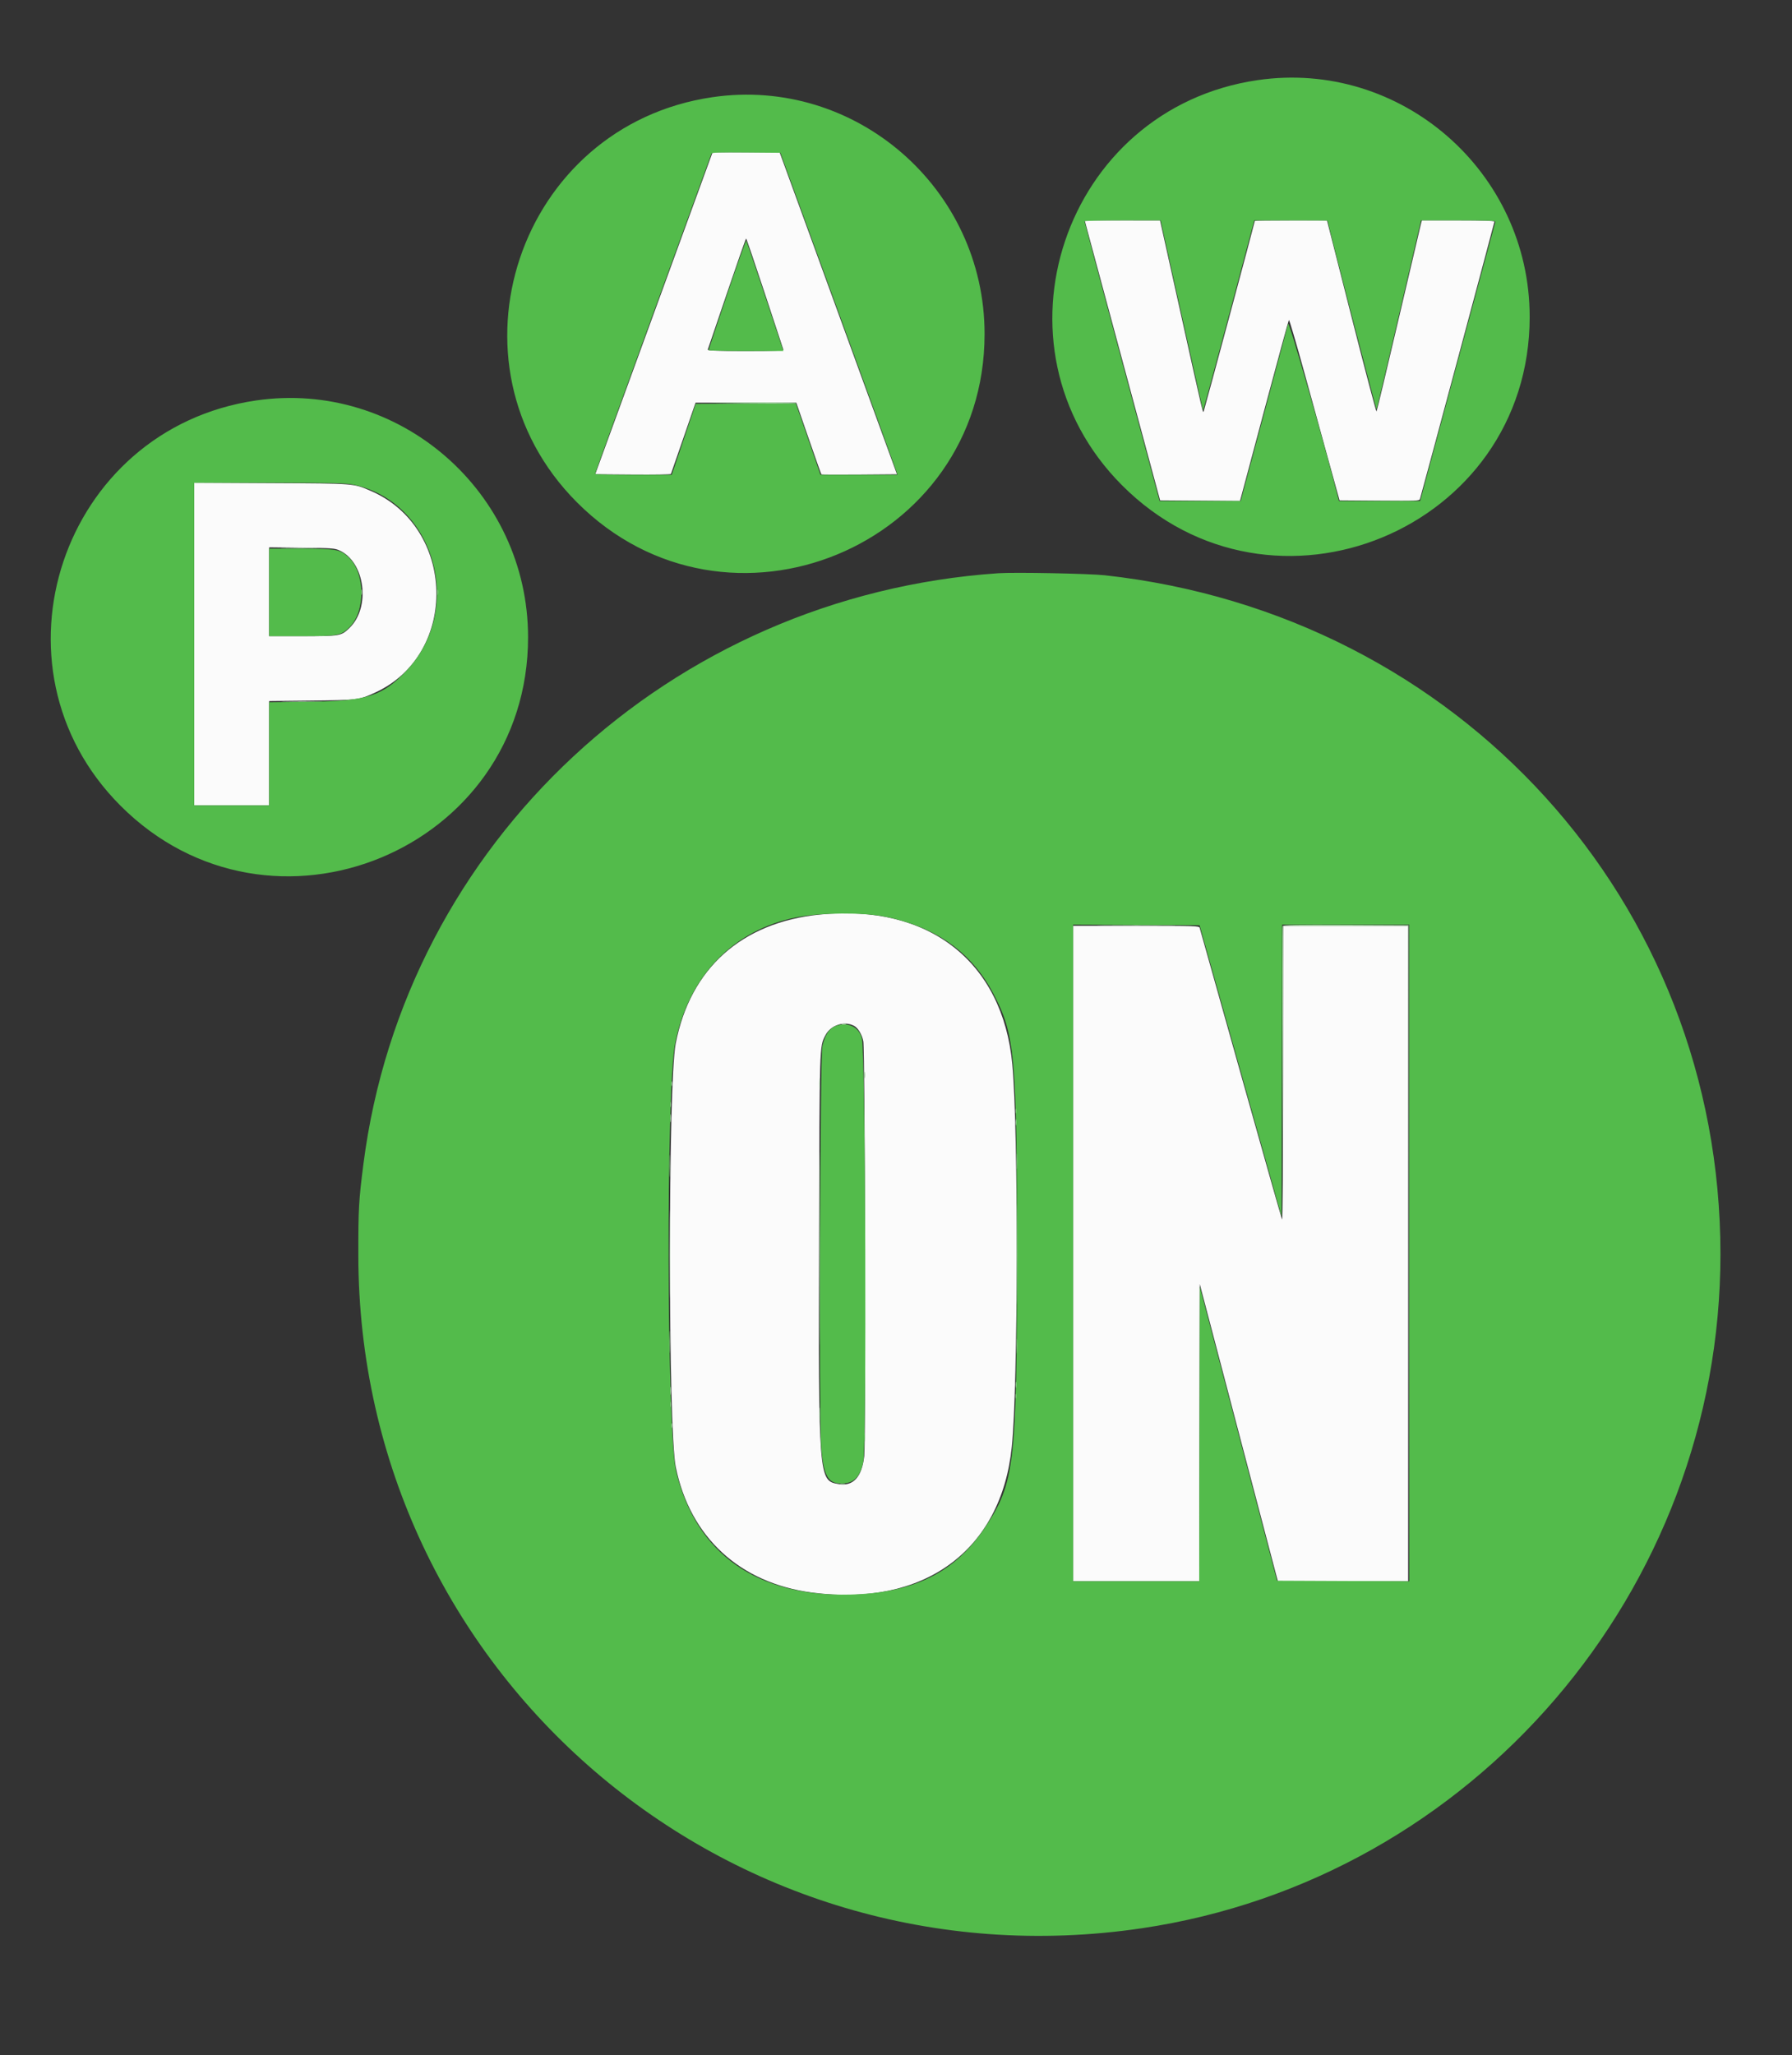 <svg id="svg" version="1.1" xmlns="http://www.w3.org/2000/svg" xmlns:xlink="http://www.w3.org/1999/xlink" width="400" height="458.555" viewBox="0, 0, 400,458.555"><rect x="0" y="0" width="400" height="458.555" fill="#333333" stroke="none"/><g id="svgg"><path id="path0" d="M145.963 69.901 L 132.863 105.830 141.272 105.897 C 145.897 105.934,149.718 105.877,149.762 105.770 C 149.807 105.664,151.063 102.041,152.552 97.719 L 155.260 89.861 166.502 89.861 L 177.744 89.861 180.494 97.811 C 182.006 102.184,183.289 105.807,183.345 105.863 C 183.400 105.918,187.219 105.934,191.831 105.897 L 200.217 105.830 187.117 69.901 L 174.018 33.971 166.540 33.971 L 159.062 33.971 145.963 69.901 M242.743 51.521 C 243.086 52.811,246.873 66.869,251.159 82.763 L 258.952 111.660 267.866 111.727 L 276.780 111.794 277.008 110.966 C 277.132 110.512,279.551 101.470,282.383 90.875 C 285.215 80.279,287.608 71.521,287.702 71.413 C 287.795 71.304,289.339 76.551,291.132 83.073 C 292.925 89.594,295.431 98.695,296.700 103.295 L 299.007 111.660 307.914 111.727 C 316.234 111.789,316.830 111.764,316.957 111.347 C 317.425 109.816,333.587 49.649,333.587 49.437 C 333.587 49.264,330.872 49.176,325.485 49.176 L 317.383 49.176 317.136 50.127 C 316.999 50.650,314.758 60.203,312.155 71.356 C 309.552 82.510,307.349 91.715,307.260 91.812 C 307.171 91.909,304.645 82.356,301.648 70.584 L 296.198 49.178 288.150 49.177 C 283.723 49.177,280.101 49.221,280.101 49.276 C 280.101 49.524,268.914 91.185,268.727 91.635 C 268.477 92.235,268.940 94.183,263.232 68.506 L 258.935 49.180 250.527 49.178 L 242.119 49.176 242.743 51.521 M170.718 65.463 C 172.936 72.189,174.798 77.836,174.855 78.010 C 174.937 78.259,173.136 78.327,166.413 78.327 C 159.681 78.327,157.893 78.260,157.988 78.010 C 158.054 77.836,159.974 72.189,162.255 65.463 C 164.536 58.736,166.466 53.232,166.544 53.232 C 166.622 53.232,168.500 58.736,170.718 65.463 M43.346 143.713 L 43.346 179.721 51.711 179.721 L 60.076 179.721 60.076 168.080 L 60.076 156.439 69.518 156.333 C 79.903 156.218,80.175 156.183,83.808 154.508 C 102.494 145.890,101.771 117.631,82.656 109.497 C 78.800 107.856,79.362 107.899,60.520 107.798 L 43.346 107.705 43.346 143.713 M75.823 122.849 C 81.483 125.465,82.769 135.507,78.031 140.102 C 76.151 141.926,76.003 141.952,67.562 141.952 L 60.076 141.952 60.076 132.046 L 60.076 122.139 67.364 122.223 C 74.173 122.302,74.728 122.343,75.823 122.849 M183.016 204.074 C 165.547 205.820,154.066 216.093,150.825 232.877 C 149.100 241.814,149.111 318.804,150.839 327.340 C 154.008 342.998,165.123 353.242,181.250 355.368 C 206.218 358.659,223.477 346.070,225.850 322.835 C 227.259 309.047,227.335 252.190,225.965 237.516 C 223.818 214.523,207.285 201.650,183.016 204.074 M239.544 279.721 L 239.544 352.852 253.611 352.852 L 267.679 352.852 267.743 319.695 L 267.807 286.539 275.899 317.351 C 280.349 334.297,284.273 349.217,284.618 350.507 L 285.245 352.852 299.784 352.852 L 314.322 352.852 314.322 279.721 L 314.322 206.591 300.380 206.591 L 286.439 206.591 286.421 239.607 C 286.411 259.920,286.314 272.429,286.171 272.117 C 286.043 271.838,281.883 257.180,276.926 239.544 C 271.970 221.907,267.854 207.278,267.781 207.034 C 267.655 206.619,266.757 206.591,253.595 206.591 L 239.544 206.591 239.544 279.721 M190.655 228.915 C 191.541 229.389,192.435 230.895,192.706 232.370 C 193.092 234.466,193.287 321.686,192.913 324.924 C 192.373 329.597,190.460 331.699,187.234 331.167 C 182.700 330.420,182.692 330.318,182.832 275.412 C 182.940 232.863,182.916 233.606,184.228 231.036 C 185.397 228.745,188.453 227.737,190.655 228.915 " stroke="none" fill="#fbfbfb" fill-rule="evenodd"></path><path id="path1" d="M280.708 17.882 C 237.329 24.214,219.551 77.283,250.430 108.263 C 283.989 141.931,341.445 118.233,341.445 70.722 C 341.445 38.270,312.651 13.219,280.708 17.882 M159.035 21.684 C 115.656 28.016,97.878 81.085,128.757 112.065 C 162.316 145.734,219.772 122.035,219.772 74.525 C 219.772 42.072,190.978 17.022,159.035 21.684 M187.100 69.455 C 194.199 88.904,200.076 105.073,200.158 105.387 L 200.308 105.957 191.726 105.955 L 183.143 105.954 181.954 102.470 C 181.300 100.554,180.061 96.960,179.200 94.484 L 177.635 89.982 166.465 90.048 L 155.295 90.114 152.616 98.032 L 149.937 105.951 141.381 105.954 C 136.676 105.956,132.826 105.860,132.826 105.743 C 132.826 105.625,138.646 89.570,145.759 70.065 C 152.871 50.559,158.743 34.456,158.807 34.280 C 158.897 34.029,160.583 33.974,166.557 34.027 L 174.191 34.094 187.100 69.455 M259.187 49.747 C 259.261 50.060,261.377 59.556,263.889 70.849 C 266.401 82.142,268.486 91.481,268.523 91.603 C 268.559 91.725,271.151 82.230,274.282 70.503 L 279.975 49.182 288.150 49.179 C 292.646 49.178,296.328 49.205,296.333 49.240 C 296.458 50.228,307.185 91.518,307.275 91.359 C 307.347 91.232,309.611 81.689,312.305 70.152 L 317.204 49.176 325.549 49.176 C 332.116 49.176,333.871 49.244,333.784 49.493 C 333.723 49.667,329.920 63.755,325.333 80.798 L 316.993 111.787 307.931 111.787 L 298.869 111.787 298.725 111.217 C 295.749 99.405,287.729 71.495,287.526 72.243 C 287.393 72.731,284.957 81.828,282.111 92.459 L 276.937 111.787 267.883 111.787 L 258.828 111.787 258.542 110.710 C 258.384 110.117,254.615 96.125,250.167 79.616 C 245.718 63.107,242.079 49.504,242.079 49.388 C 242.079 49.271,245.898 49.176,250.566 49.176 L 259.052 49.176 259.187 49.747 M162.293 65.733 C 160.027 72.450,158.174 78.032,158.174 78.137 C 158.175 78.241,161.930 78.327,166.519 78.327 L 174.864 78.327 170.797 66.096 C 168.560 59.369,166.658 53.788,166.571 53.692 C 166.484 53.597,164.559 59.015,162.293 65.733 M57.134 89.365 C 13.755 95.696,-4.024 148.766,26.855 179.746 C 60.415 213.414,117.871 189.716,117.871 142.205 C 117.871 109.753,89.077 84.702,57.134 89.365 M78.781 108.133 C 96.962 111.869,103.850 135.750,90.754 149.645 C 85.419 155.306,81.877 156.445,69.138 156.593 L 60.076 156.698 60.076 168.210 L 60.076 179.721 51.711 179.721 L 43.346 179.721 43.346 143.726 L 43.346 107.731 60.087 107.731 C 74.371 107.731,77.114 107.790,78.781 108.133 M60.076 132.193 L 60.076 141.952 67.128 141.952 C 75.528 141.952,76.134 141.839,78.048 139.925 C 81.640 136.333,81.515 127.815,77.818 124.358 C 75.910 122.573,75.127 122.433,67.001 122.433 L 60.076 122.433 60.076 132.193 M222.814 127.915 C 149.578 132.943,90.340 188.029,81.132 259.668 C 80.076 267.888,79.975 269.688,79.985 280.101 C 80.074 373.287,162.404 443.980,254.880 430.277 C 328.765 419.329,384.028 354.959,384.028 279.848 C 384.028 201.345,325.758 137.099,246.641 128.371 C 243.146 127.986,226.442 127.665,222.814 127.915 M197.534 204.543 C 208.858 206.812,216.820 212.448,221.682 221.635 C 226.560 230.851,226.991 235.569,226.991 279.721 C 226.991 326.651,226.497 330.908,219.899 340.811 C 213.185 350.888,203.970 355.473,189.734 355.819 C 168.976 356.324,155.383 346.716,150.932 328.390 C 148.813 319.667,148.632 243.226,150.705 232.812 C 153.695 217.799,163.655 207.482,177.864 204.680 C 183.177 203.632,192.660 203.566,197.534 204.543 M276.910 238.959 L 286.058 271.455 286.123 238.896 L 286.187 206.337 300.381 206.337 L 314.575 206.337 314.575 279.596 L 314.575 352.856 299.817 352.790 L 285.059 352.725 276.433 319.903 L 267.807 287.080 267.743 319.966 L 267.679 352.852 253.611 352.852 L 239.544 352.852 239.544 279.592 L 239.544 206.333 253.652 206.398 L 267.761 206.464 276.910 238.959 M186.565 228.929 C 185.063 229.528,184.148 230.905,183.556 233.460 C 183.077 235.528,182.803 316.562,183.255 322.406 C 183.813 329.615,184.833 331.300,188.455 331.000 C 190.754 330.809,192.056 329.334,192.694 326.195 C 193.479 322.328,193.198 235.537,192.387 231.759 C 191.836 229.188,189.168 227.891,186.565 228.929 " stroke="none" fill="#53bb4b" fill-rule="evenodd"></path><path id="path2" d="M246.596 206.527 C 250.544 206.566,256.932 206.566,260.791 206.527 C 264.650 206.488,261.420 206.456,253.612 206.456 C 245.805 206.456,242.648 206.488,246.596 206.527 M286.303 206.652 C 286.236 206.827,286.211 221.686,286.248 239.670 L 286.314 272.370 286.376 239.480 L 286.439 206.591 300.380 206.591 L 314.321 206.591 314.386 279.721 L 314.450 352.852 314.449 279.658 L 314.449 206.464 300.436 206.398 C 289.361 206.347,286.399 206.400,286.303 206.652 M182.886 278.580 C 182.886 297.750,182.916 305.593,182.953 296.008 C 182.990 286.423,182.990 270.738,182.953 261.153 C 182.916 251.568,182.886 259.411,182.886 278.580 M226.990 279.848 C 226.990 289.816,227.021 293.894,227.059 288.910 C 227.098 283.926,227.098 275.770,227.059 270.786 C 227.021 265.802,226.990 269.880,226.990 279.848 M149.422 279.848 C 149.422 288.561,149.454 292.126,149.493 287.769 C 149.532 283.413,149.532 276.283,149.493 271.926 C 149.454 267.570,149.422 271.134,149.422 279.848 " stroke="none" fill="#a4dca2" fill-rule="evenodd"></path><path id="path3" d="M80.672 132.193 C 80.675 132.750,80.727 132.949,80.788 132.633 C 80.848 132.318,80.846 131.862,80.783 131.619 C 80.719 131.377,80.669 131.635,80.672 132.193 M97.656 132.193 C 97.659 132.750,97.711 132.949,97.771 132.633 C 97.832 132.318,97.829 131.862,97.766 131.619 C 97.703 131.377,97.653 131.635,97.656 132.193 M192.975 239.924 C 192.977 240.621,193.026 240.876,193.084 240.491 C 193.143 240.105,193.141 239.535,193.081 239.223 C 193.021 238.912,192.973 239.227,192.975 239.924 M149.620 246.515 C 149.623 247.072,149.675 247.271,149.736 246.955 C 149.796 246.640,149.794 246.184,149.731 245.941 C 149.667 245.699,149.618 245.957,149.620 246.515 M226.675 247.909 C 226.675 248.397,226.727 248.596,226.791 248.352 C 226.854 248.108,226.854 247.709,226.791 247.465 C 226.727 247.221,226.675 247.421,226.675 247.909 M149.406 260.203 C 149.406 262.433,149.445 263.312,149.492 262.155 C 149.539 260.998,149.539 259.173,149.491 258.099 C 149.444 257.026,149.405 257.972,149.406 260.203 M226.964 259.189 C 226.965 260.722,227.007 261.317,227.057 260.510 C 227.108 259.704,227.107 258.449,227.056 257.722 C 227.005 256.995,226.964 257.655,226.964 259.189 M149.406 299.493 C 149.406 301.724,149.445 302.602,149.492 301.446 C 149.539 300.289,149.539 298.464,149.491 297.390 C 149.444 296.316,149.405 297.262,149.406 299.493 M226.963 300.380 C 226.963 301.844,227.005 302.443,227.056 301.711 C 227.108 300.979,227.108 299.781,227.056 299.049 C 227.005 298.317,226.963 298.916,226.963 300.380 M226.675 311.534 C 226.675 312.022,226.727 312.221,226.791 311.977 C 226.854 311.733,226.854 311.334,226.791 311.090 C 226.727 310.846,226.675 311.046,226.675 311.534 M149.620 313.435 C 149.623 313.992,149.675 314.191,149.736 313.875 C 149.796 313.560,149.794 313.104,149.731 312.861 C 149.667 312.619,149.618 312.877,149.620 313.435 M192.981 320.786 C 192.982 321.622,193.030 321.934,193.086 321.478 C 193.143 321.023,193.141 320.338,193.084 319.957 C 193.026 319.577,192.980 319.949,192.981 320.786 " stroke="none" fill="#90d08c" fill-rule="evenodd"></path><path id="path4" d="M159.189 89.916 C 169.191 90.093,177.888 90.097,177.781 89.924 C 177.716 89.819,172.623 89.759,166.462 89.790 C 160.301 89.821,157.028 89.878,159.189 89.916 M63.450 122.370 C 65.375 122.413,68.455 122.413,70.294 122.369 C 72.133 122.326,70.558 122.291,66.793 122.291 C 63.029 122.291,61.525 122.326,63.450 122.370 M63.688 156.590 C 65.745 156.633,69.110 156.633,71.166 156.590 C 73.222 156.547,71.540 156.513,67.427 156.513 C 63.314 156.513,61.632 156.547,63.688 156.590 M187.896 228.565 C 188.140 228.629,188.539 228.629,188.783 228.565 C 189.027 228.501,188.828 228.449,188.340 228.449 C 187.852 228.449,187.652 228.501,187.896 228.565 M182.852 241.825 C 182.852 243.010,182.895 243.495,182.949 242.902 C 183.002 242.310,183.002 241.340,182.949 240.748 C 182.895 240.155,182.852 240.640,182.852 241.825 M149.869 241.825 C 149.869 242.313,149.921 242.513,149.985 242.269 C 150.048 242.025,150.048 241.625,149.985 241.381 C 149.921 241.138,149.869 241.337,149.869 241.825 M149.635 249.556 C 149.636 250.393,149.684 250.705,149.740 250.249 C 149.797 249.793,149.795 249.109,149.738 248.728 C 149.680 248.347,149.634 248.720,149.635 249.556 M226.685 250.444 C 226.685 251.071,226.734 251.328,226.795 251.014 C 226.855 250.700,226.855 250.187,226.795 249.873 C 226.734 249.560,226.685 249.816,226.685 250.444 M226.685 308.999 C 226.685 309.626,226.734 309.883,226.795 309.569 C 226.855 309.255,226.855 308.742,226.795 308.428 C 226.734 308.115,226.685 308.371,226.685 308.999 M149.635 310.393 C 149.636 311.229,149.684 311.541,149.740 311.085 C 149.797 310.630,149.795 309.945,149.738 309.565 C 149.680 309.184,149.634 309.556,149.635 310.393 M182.854 315.589 C 182.854 316.914,182.897 317.456,182.949 316.793 C 183.002 316.131,183.002 315.048,182.949 314.385 C 182.897 313.723,182.854 314.265,182.854 315.589 M149.869 318.124 C 149.869 318.612,149.921 318.812,149.985 318.568 C 150.048 318.324,150.048 317.925,149.985 317.681 C 149.921 317.437,149.869 317.636,149.869 318.124 M187.643 331.227 C 187.887 331.290,188.286 331.290,188.530 331.227 C 188.774 331.163,188.574 331.111,188.086 331.111 C 187.598 331.111,187.399 331.163,187.643 331.227 " stroke="none" fill="#acdcac" fill-rule="evenodd"></path></g></svg>